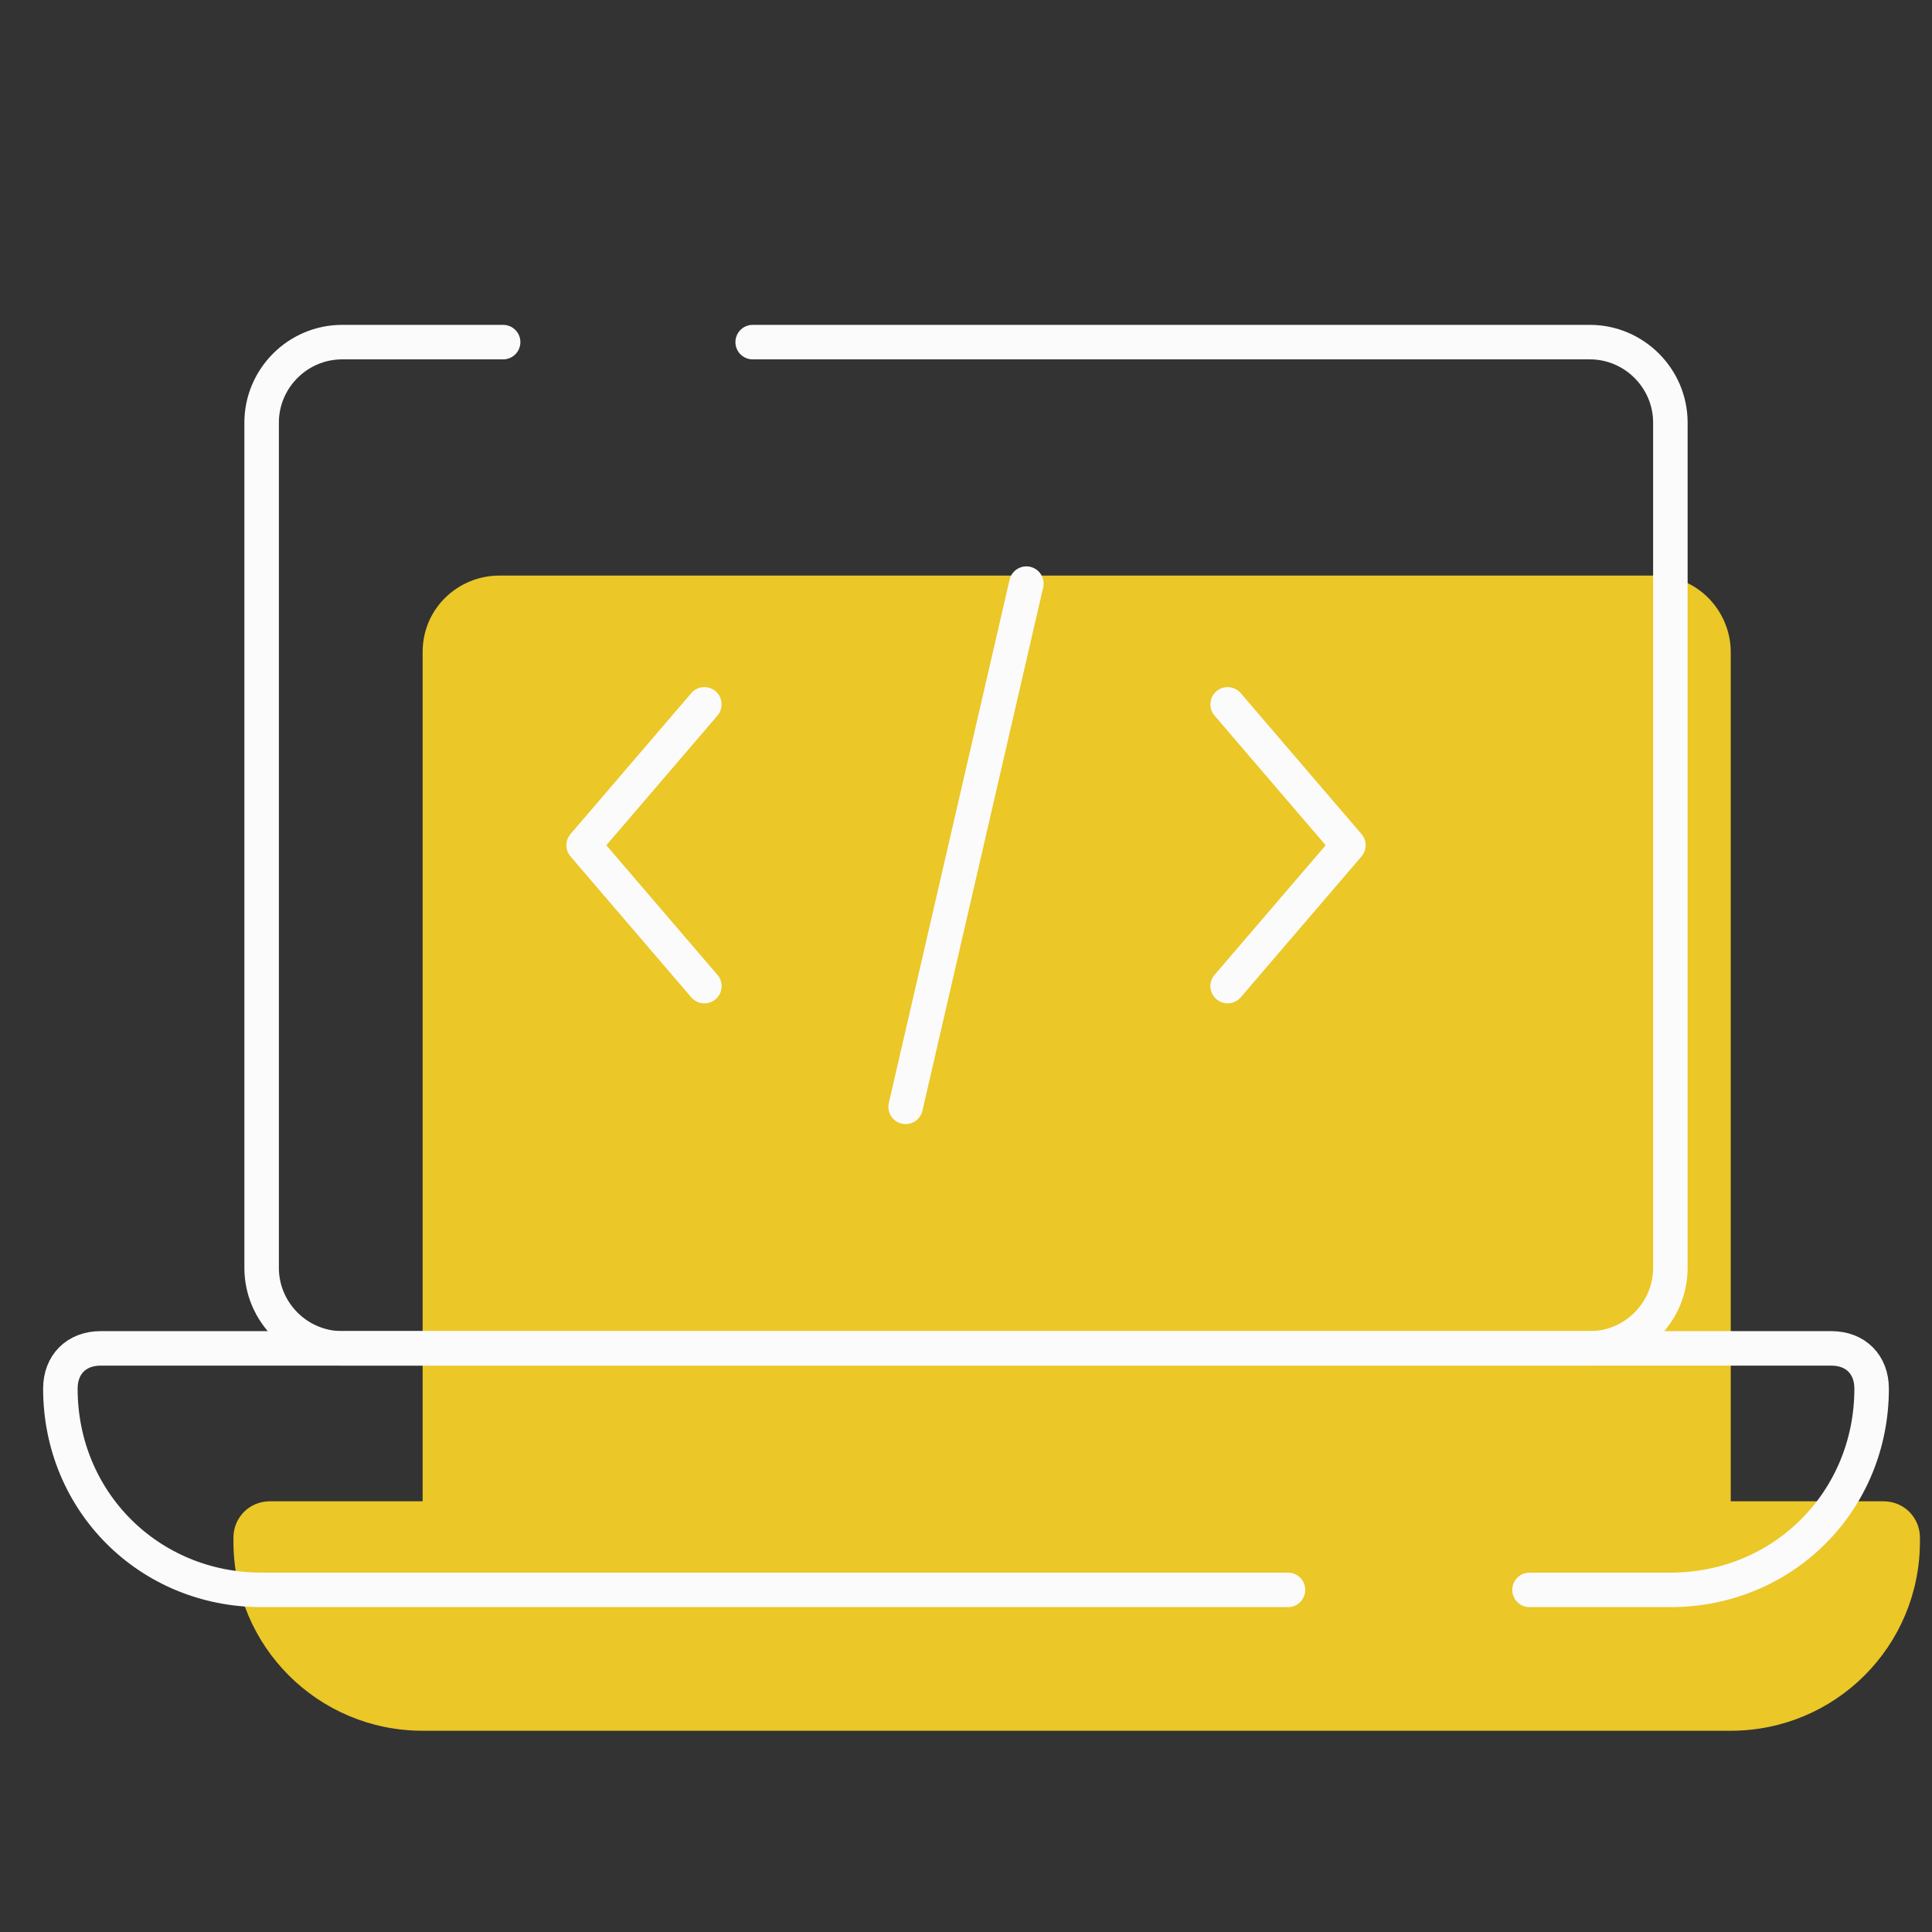 <svg width="112" height="112" viewBox="0 0 112 112" fill="none" xmlns="http://www.w3.org/2000/svg">
<rect x="0" y="0" width="112" height="112" fill="#333333" stroke="none"/>
<path d="M109.2 87.033H100.333V37.8C100.333 35.467 98.467 33.367 95.9 33.367H28.933C26.6 33.367 24.5 35.233 24.5 37.8V87.033H15.633C14.467 87.033 13.533 87.967 13.533 89.133V89.367C13.533 95.433 18.433 100.333 24.5 100.333H100.333C106.4 100.333 111.3 95.433 111.3 89.367V89.133C111.3 87.967 110.367 87.033 109.2 87.033Z" fill="#FFD726" fill-opacity="0.9"/>
<path d="M43.633 19.833H92.167C94.733 19.833 96.833 21.933 96.833 24.5V73.5C96.833 76.066 94.733 78.166 92.167 78.166H19.833C17.267 78.166 15.167 76.066 15.167 73.5V24.5C15.167 21.933 17.267 19.833 19.833 19.833H29.167" stroke="#FBFBFB" stroke-width="2" stroke-linecap="round" stroke-linejoin="round"/>
<path d="M74.667 92.167H15.167C8.633 92.167 3.5 87.034 3.5 80.5C3.5 79.1 4.433 78.167 5.833 78.167H106.167C107.567 78.167 108.5 79.1 108.5 80.5C108.5 87.034 103.367 92.167 96.833 92.167H88.667" stroke="#FBFBFB" stroke-width="2" stroke-linecap="round" stroke-linejoin="round"/>
<path d="M59.5 33.833L52.5 64.166" stroke="#FBFBFB" stroke-width="2" stroke-linecap="round"/>
<path d="M71.167 57.166L78.167 49L71.167 40.833" stroke="#FBFBFB" stroke-width="2" stroke-linecap="round" stroke-linejoin="round"/>
<path d="M40.833 57.166L33.833 49L40.833 40.833" stroke="#FBFBFB" stroke-width="2" stroke-linecap="round" stroke-linejoin="round"/>
</svg>
